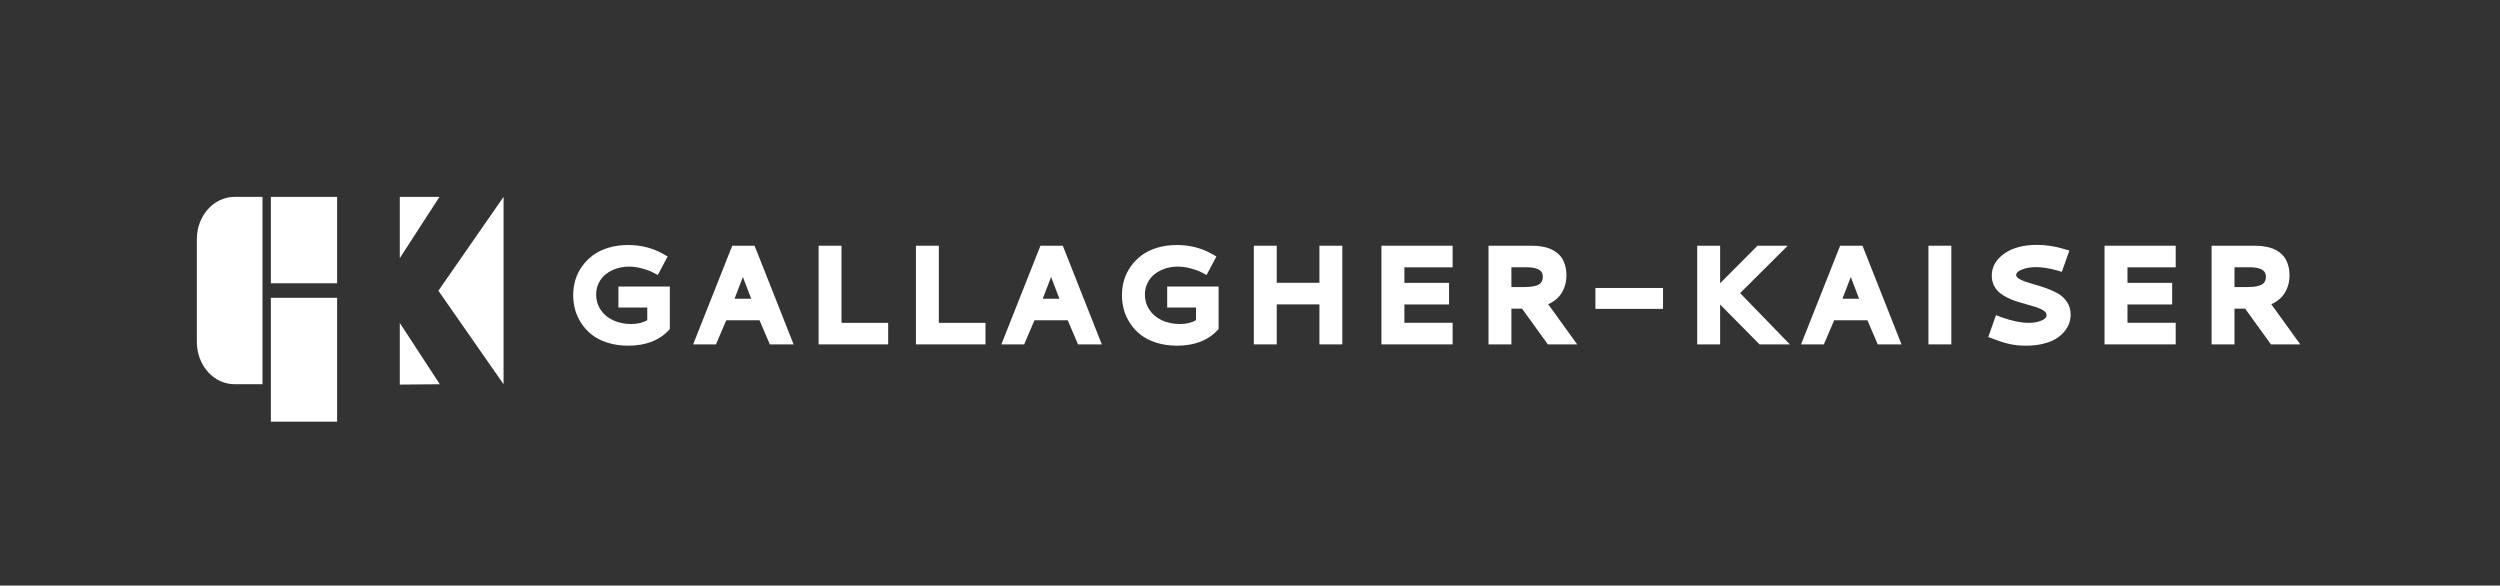 <svg width="508" height="119" viewBox="0 0 508 119" fill="none" xmlns="http://www.w3.org/2000/svg">
<rect x="0" y="0" width="508" height="119" fill="#333333" stroke="none"/>
<g clip-path="url(#clip0_8_28)">
<path d="M40 48.585V69.497C40 74.235 43.434 78.076 47.671 78.076H53.342V40.006H47.671C43.434 40.006 40 43.846 40 48.585Z" fill="white"/>
<path d="M55.042 57.566H68.499V40.006H55.042V57.566" fill="white"/>
<path d="M55.042 85.68H68.499V60.517H55.042V85.68Z" fill="white"/>
<path d="M81.239 78.149L89.37 78.076L81.239 65.626V78.149Z" fill="white"/>
<path d="M81.239 40.006V52.456L89.299 40.006H81.239Z" fill="white"/>
<path d="M102.323 78.076V40.006L89.081 59.077L102.323 78.076Z" fill="white"/>
<path d="M125.665 62.485H131.525V65.054C130.656 65.576 129.549 65.84 128.228 65.84C126.86 65.84 125.617 65.576 124.531 65.055C123.469 64.548 122.627 63.827 122.029 62.916C121.43 61.999 121.138 60.994 121.138 59.843C121.138 58.985 121.32 58.189 121.679 57.476C122.04 56.757 122.525 56.158 123.123 55.694C123.744 55.215 124.459 54.839 125.251 54.576C126.871 54.034 128.672 54.067 130.401 54.528C131.288 54.764 132.033 55.033 132.605 55.323L133.668 55.883L135.665 52.116L134.637 51.531C132.562 50.373 130.197 49.786 127.609 49.786C126.191 49.786 124.858 49.97 123.649 50.335C122.432 50.702 121.372 51.215 120.501 51.86C119.636 52.502 118.886 53.262 118.275 54.123C117.659 54.985 117.199 55.925 116.907 56.915C116.619 57.892 116.472 58.921 116.472 59.975C116.472 60.98 116.605 61.972 116.865 62.922C117.128 63.886 117.558 64.825 118.143 65.716C118.731 66.607 119.461 67.394 120.313 68.055C121.17 68.72 122.243 69.255 123.505 69.653C124.756 70.044 126.149 70.243 127.648 70.243C131.208 70.243 133.996 69.168 135.937 67.05L136.112 66.859V58.228H125.665V62.485Z" fill="white"/>
<path d="M152.646 60.704H149.254L150.954 56.288L152.646 60.704ZM148.79 49.931L140.848 69.978H145.483L147.577 65.08H154.334L156.43 69.978H161.26L153.332 49.931H148.79Z" fill="white"/>
<path d="M170.993 49.931H166.341V69.978H180.475V65.603H170.993V49.931Z" fill="white"/>
<path d="M190.771 49.931H186.119V69.978H200.252V65.603H190.771V49.931Z" fill="white"/>
<path d="M215.275 60.704H211.881L213.581 56.288L215.275 60.704ZM211.417 49.931L203.476 69.978H208.111L210.204 65.08H216.963L219.057 69.978H223.888L215.96 49.931H211.417" fill="white"/>
<path d="M237.173 62.485H243.032V65.054C242.163 65.576 241.056 65.84 239.736 65.84C238.368 65.84 237.125 65.576 236.039 65.055C234.977 64.548 234.135 63.827 233.537 62.916C232.937 61.999 232.645 60.994 232.645 59.843C232.645 58.985 232.828 58.189 233.187 57.476C233.548 56.757 234.033 56.158 234.632 55.694C235.252 55.215 235.968 54.839 236.759 54.576C238.38 54.034 240.18 54.067 241.908 54.528C242.796 54.764 243.541 55.033 244.113 55.323L245.176 55.883L247.173 52.116L246.144 51.531C244.069 50.373 241.705 49.786 239.117 49.786C237.699 49.786 236.365 49.97 235.157 50.335C233.94 50.702 232.88 51.215 232.009 51.86C231.144 52.502 230.395 53.262 229.783 54.123C229.167 54.985 228.708 55.925 228.415 56.915C228.127 57.892 227.98 58.921 227.98 59.975C227.98 60.98 228.112 61.972 228.372 62.922C228.636 63.886 229.065 64.825 229.651 65.716C230.239 66.607 230.969 67.394 231.821 68.055C232.677 68.72 233.751 69.255 235.013 69.653C236.264 70.044 237.657 70.243 239.156 70.243C242.716 70.243 245.504 69.168 247.445 67.05L247.62 66.859V58.228H237.173V62.485" fill="white"/>
<path d="M268.107 57.464H259.431V49.931H254.779V69.978H259.431V61.853H268.107V69.978H272.759V49.931H268.107V57.464" fill="white"/>
<path d="M280.707 69.978H295.171V65.59H285.372V61.866H294.447V57.477H285.372V54.32H295.171V49.931H280.707V69.978Z" fill="white"/>
<path d="M307.115 54.306H310.123C313.499 54.306 313.499 55.726 313.499 56.261C313.499 56.615 313.433 56.917 313.305 57.162C313.177 57.407 313.017 57.598 312.829 57.728C312.62 57.876 312.336 57.994 311.985 58.084C311.596 58.184 311.212 58.25 310.843 58.283C310.455 58.317 310.008 58.334 309.504 58.334H307.115V54.306ZM315.843 61.106C316.449 60.662 316.937 60.148 317.292 59.577C317.637 59.023 317.895 58.437 318.055 57.837C318.215 57.245 318.296 56.614 318.296 55.958C318.296 55.202 318.201 54.507 318.019 53.89C317.832 53.269 317.584 52.738 317.284 52.312C316.983 51.889 316.6 51.512 316.147 51.197C315.712 50.895 315.284 50.661 314.872 50.502C314.469 50.347 314.007 50.222 313.499 50.132C313.001 50.044 312.579 49.988 312.227 49.965C311.884 49.943 311.508 49.931 311.096 49.931H302.463V69.978H307.115V62.722H309.281L314.523 69.978H320.487L314.591 61.814C315.051 61.616 315.469 61.38 315.843 61.106" fill="white"/>
<path d="M324.189 62.762H337.928V58.517H324.189V62.762" fill="white"/>
<path d="M363.264 49.931H357.119L349.528 57.556V49.931H344.876V69.978H349.528V61.873L357.539 69.978H363.699L353.591 59.561L363.264 49.931" fill="white"/>
<path d="M377.772 60.704H374.38L376.08 56.288L377.772 60.704ZM373.916 49.931L365.973 69.978H370.609L372.703 65.08H379.461L381.556 69.978H386.387L378.459 49.931H373.916" fill="white"/>
<path d="M391.861 69.978H396.513V49.931H391.861V69.978Z" fill="white"/>
<path d="M418.227 59.674C417.54 59.277 416.777 58.924 415.963 58.624C415.167 58.333 414.355 58.071 413.545 57.844C412.775 57.63 412.071 57.411 411.432 57.19C410.855 56.992 410.387 56.752 410.041 56.476C409.72 56.221 409.683 56.005 409.683 55.865C409.683 55.494 410.015 55.153 410.668 54.851C412.363 54.077 414.909 54.094 417.864 54.913L418.969 55.233L420.493 50.919L419.284 50.565C417.524 50.031 415.719 49.76 413.913 49.76C411.205 49.76 408.993 50.34 407.339 51.485C405.605 52.683 404.727 54.206 404.727 56.011C404.727 56.742 404.877 57.42 405.179 58.027C405.475 58.626 405.883 59.133 406.387 59.536C406.855 59.907 407.395 60.243 407.991 60.534C408.579 60.821 409.2 61.068 409.843 61.27C410.465 61.464 411.087 61.646 411.711 61.817C412.316 61.981 412.895 62.149 413.444 62.322C413.965 62.488 414.435 62.669 414.839 62.861C415.181 63.025 415.453 63.223 415.645 63.45C415.799 63.628 415.868 63.813 415.868 64.031C415.868 64.195 415.868 64.631 414.983 65.067C413.435 65.827 410.815 65.924 406.74 64.476L405.584 64.032L404.021 68.483L405.112 68.892C406.215 69.323 407.277 69.66 408.271 69.89C409.283 70.124 410.427 70.243 411.676 70.243C412.921 70.243 414.071 70.119 415.091 69.876C416.121 69.628 416.989 69.298 417.673 68.891C418.36 68.483 418.948 67.994 419.42 67.439C419.896 66.881 420.243 66.298 420.449 65.708C420.653 65.127 420.757 64.528 420.757 63.925C420.757 62.981 420.516 62.131 420.036 61.396C419.573 60.682 418.964 60.102 418.227 59.674" fill="white"/>
<path d="M427.639 69.978H442.103V65.59H432.304V61.866H441.379V57.477H432.304V54.32H442.103V49.931H427.639V69.978Z" fill="white"/>
<path d="M454.047 54.306H457.055C460.431 54.306 460.431 55.726 460.431 56.261C460.431 56.615 460.365 56.917 460.239 57.162C460.109 57.407 459.949 57.598 459.761 57.728C459.552 57.876 459.268 57.994 458.917 58.084C458.528 58.184 458.144 58.25 457.775 58.283C457.387 58.317 456.94 58.334 456.436 58.334H454.047V54.306ZM461.524 61.814C461.983 61.616 462.401 61.38 462.775 61.106C463.381 60.662 463.869 60.148 464.224 59.577C464.571 59.023 464.827 58.437 464.987 57.837C465.147 57.245 465.228 56.614 465.228 55.958C465.228 55.202 465.135 54.507 464.951 53.89C464.764 53.269 464.517 52.738 464.216 52.312C463.915 51.889 463.532 51.512 463.08 51.197C462.644 50.895 462.216 50.661 461.804 50.502C461.403 50.347 460.939 50.222 460.431 50.132C459.933 50.044 459.511 49.988 459.159 49.965C458.816 49.943 458.44 49.931 458.028 49.931H449.395V69.978H454.047V62.722H456.213L461.455 69.978H467.419L461.524 61.814" fill="white"/>
</g>
<defs>
<clipPath id="clip0_8_28">
<rect width="427.413" height="45.68" fill="white" transform="translate(40 40)"/>
</clipPath>
</defs>
</svg>
